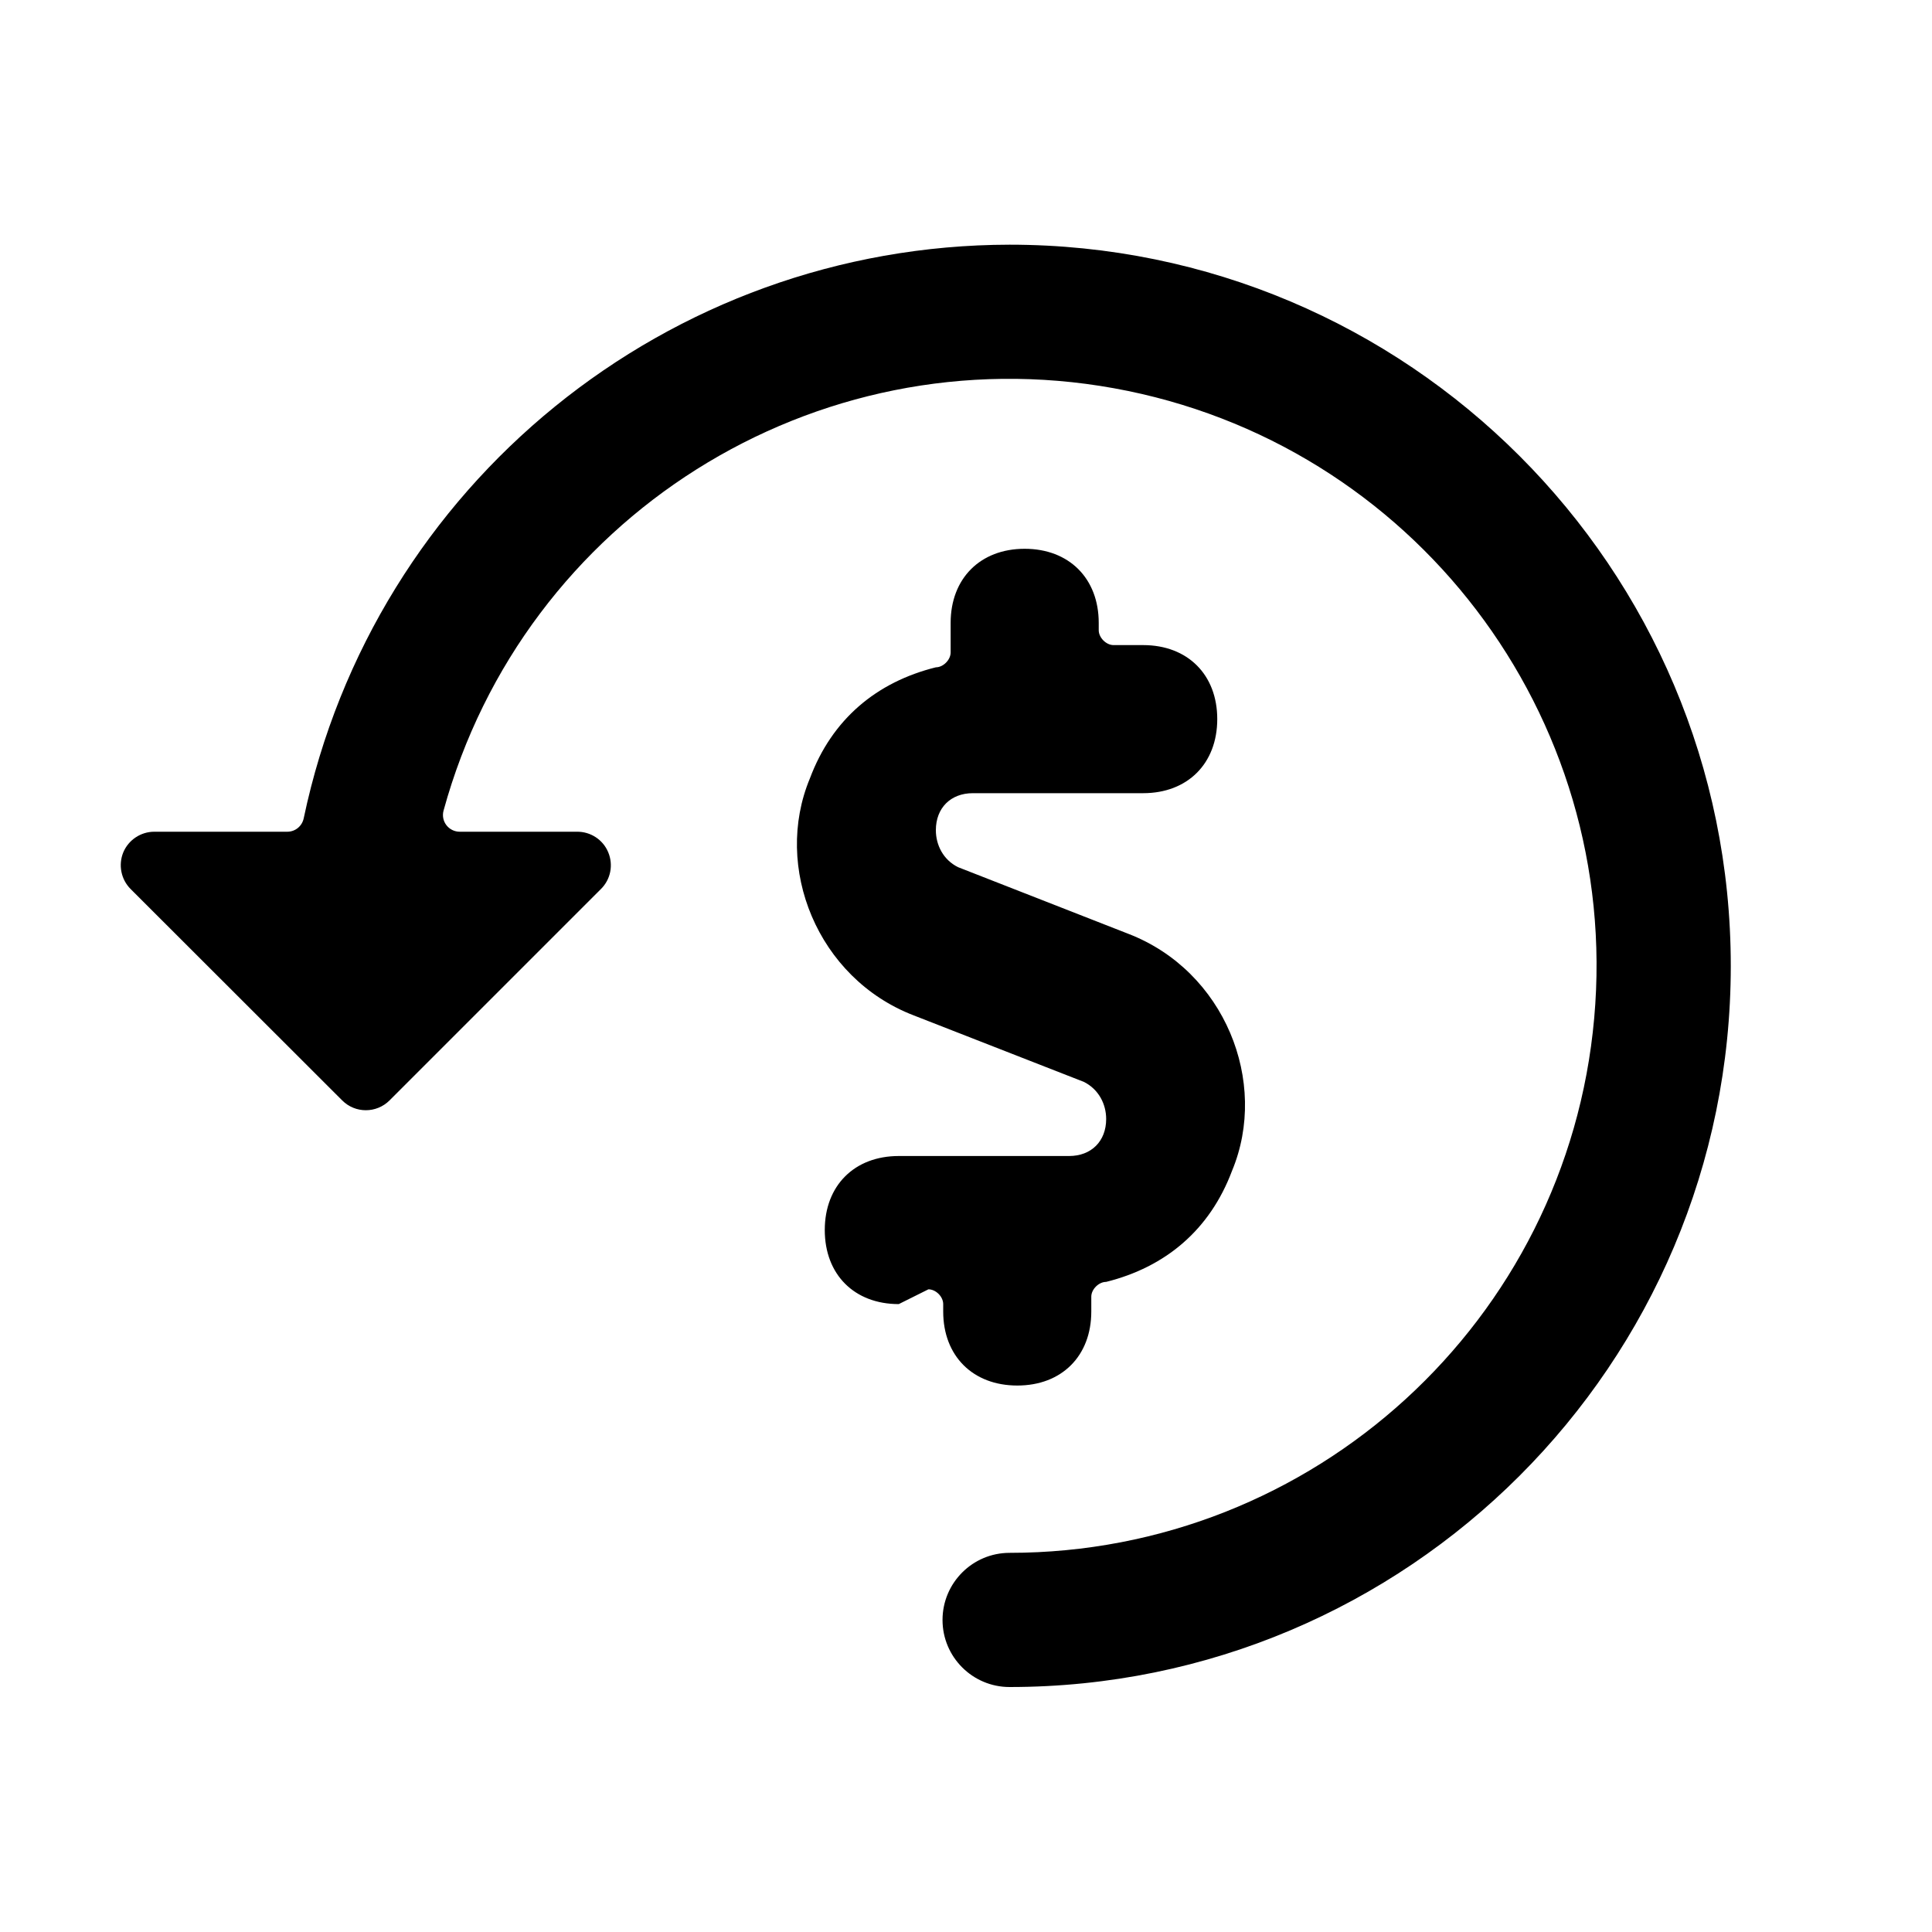 <!-- character:0:1925 -->
  <svg width="20" height="20" viewBox="0 0 20 20" >
<path   d="M3.144 8.471C3.872 5.014 6.919 2.538 10.451 2.533C14.574 2.533 17.917 5.876 17.917 9.999C17.917 14.122 14.574 17.464 10.451 17.464C10.068 17.464 9.757 17.153 9.757 16.77C9.757 16.386 10.068 16.075 10.451 16.075C13.597 16.075 16.223 13.674 16.503 10.541C16.784 7.407 14.627 4.578 11.531 4.019C8.435 3.46 5.424 5.357 4.592 8.39C4.577 8.443 4.588 8.499 4.621 8.542C4.654 8.585 4.705 8.61 4.759 8.61H5.972C6.113 8.608 6.242 8.692 6.296 8.822C6.351 8.953 6.322 9.103 6.221 9.203L4.033 11.391C3.897 11.527 3.677 11.527 3.542 11.391L1.352 9.203C1.253 9.104 1.223 8.954 1.276 8.824C1.33 8.695 1.457 8.61 1.597 8.61H2.974C3.057 8.61 3.127 8.552 3.144 8.471ZM8.538 12.733C8.538 13.194 8.844 13.5 9.304 13.5L9.611 13.347C9.688 13.347 9.764 13.423 9.764 13.5V13.577C9.764 14.037 10.071 14.343 10.531 14.343C10.991 14.343 11.297 14.037 11.297 13.577V13.423C11.297 13.347 11.374 13.27 11.451 13.27C12.064 13.117 12.524 12.733 12.754 12.12C13.137 11.2 12.677 10.051 11.681 9.667L9.918 8.977C9.764 8.901 9.688 8.747 9.688 8.594C9.688 8.364 9.841 8.211 10.071 8.211H11.834C12.294 8.211 12.601 7.904 12.601 7.444C12.601 6.984 12.294 6.678 11.834 6.678H11.527C11.451 6.678 11.374 6.601 11.374 6.524V6.448C11.374 5.988 11.067 5.681 10.607 5.681C10.148 5.681 9.841 5.988 9.841 6.448V6.754C9.841 6.831 9.764 6.908 9.688 6.908C9.074 7.061 8.614 7.444 8.384 8.058C8.001 8.977 8.461 10.127 9.458 10.511L11.221 11.2C11.374 11.277 11.451 11.43 11.451 11.584C11.451 11.814 11.297 11.967 11.067 11.967H9.304C8.844 11.967 8.538 12.274 8.538 12.733Z" />
</svg>